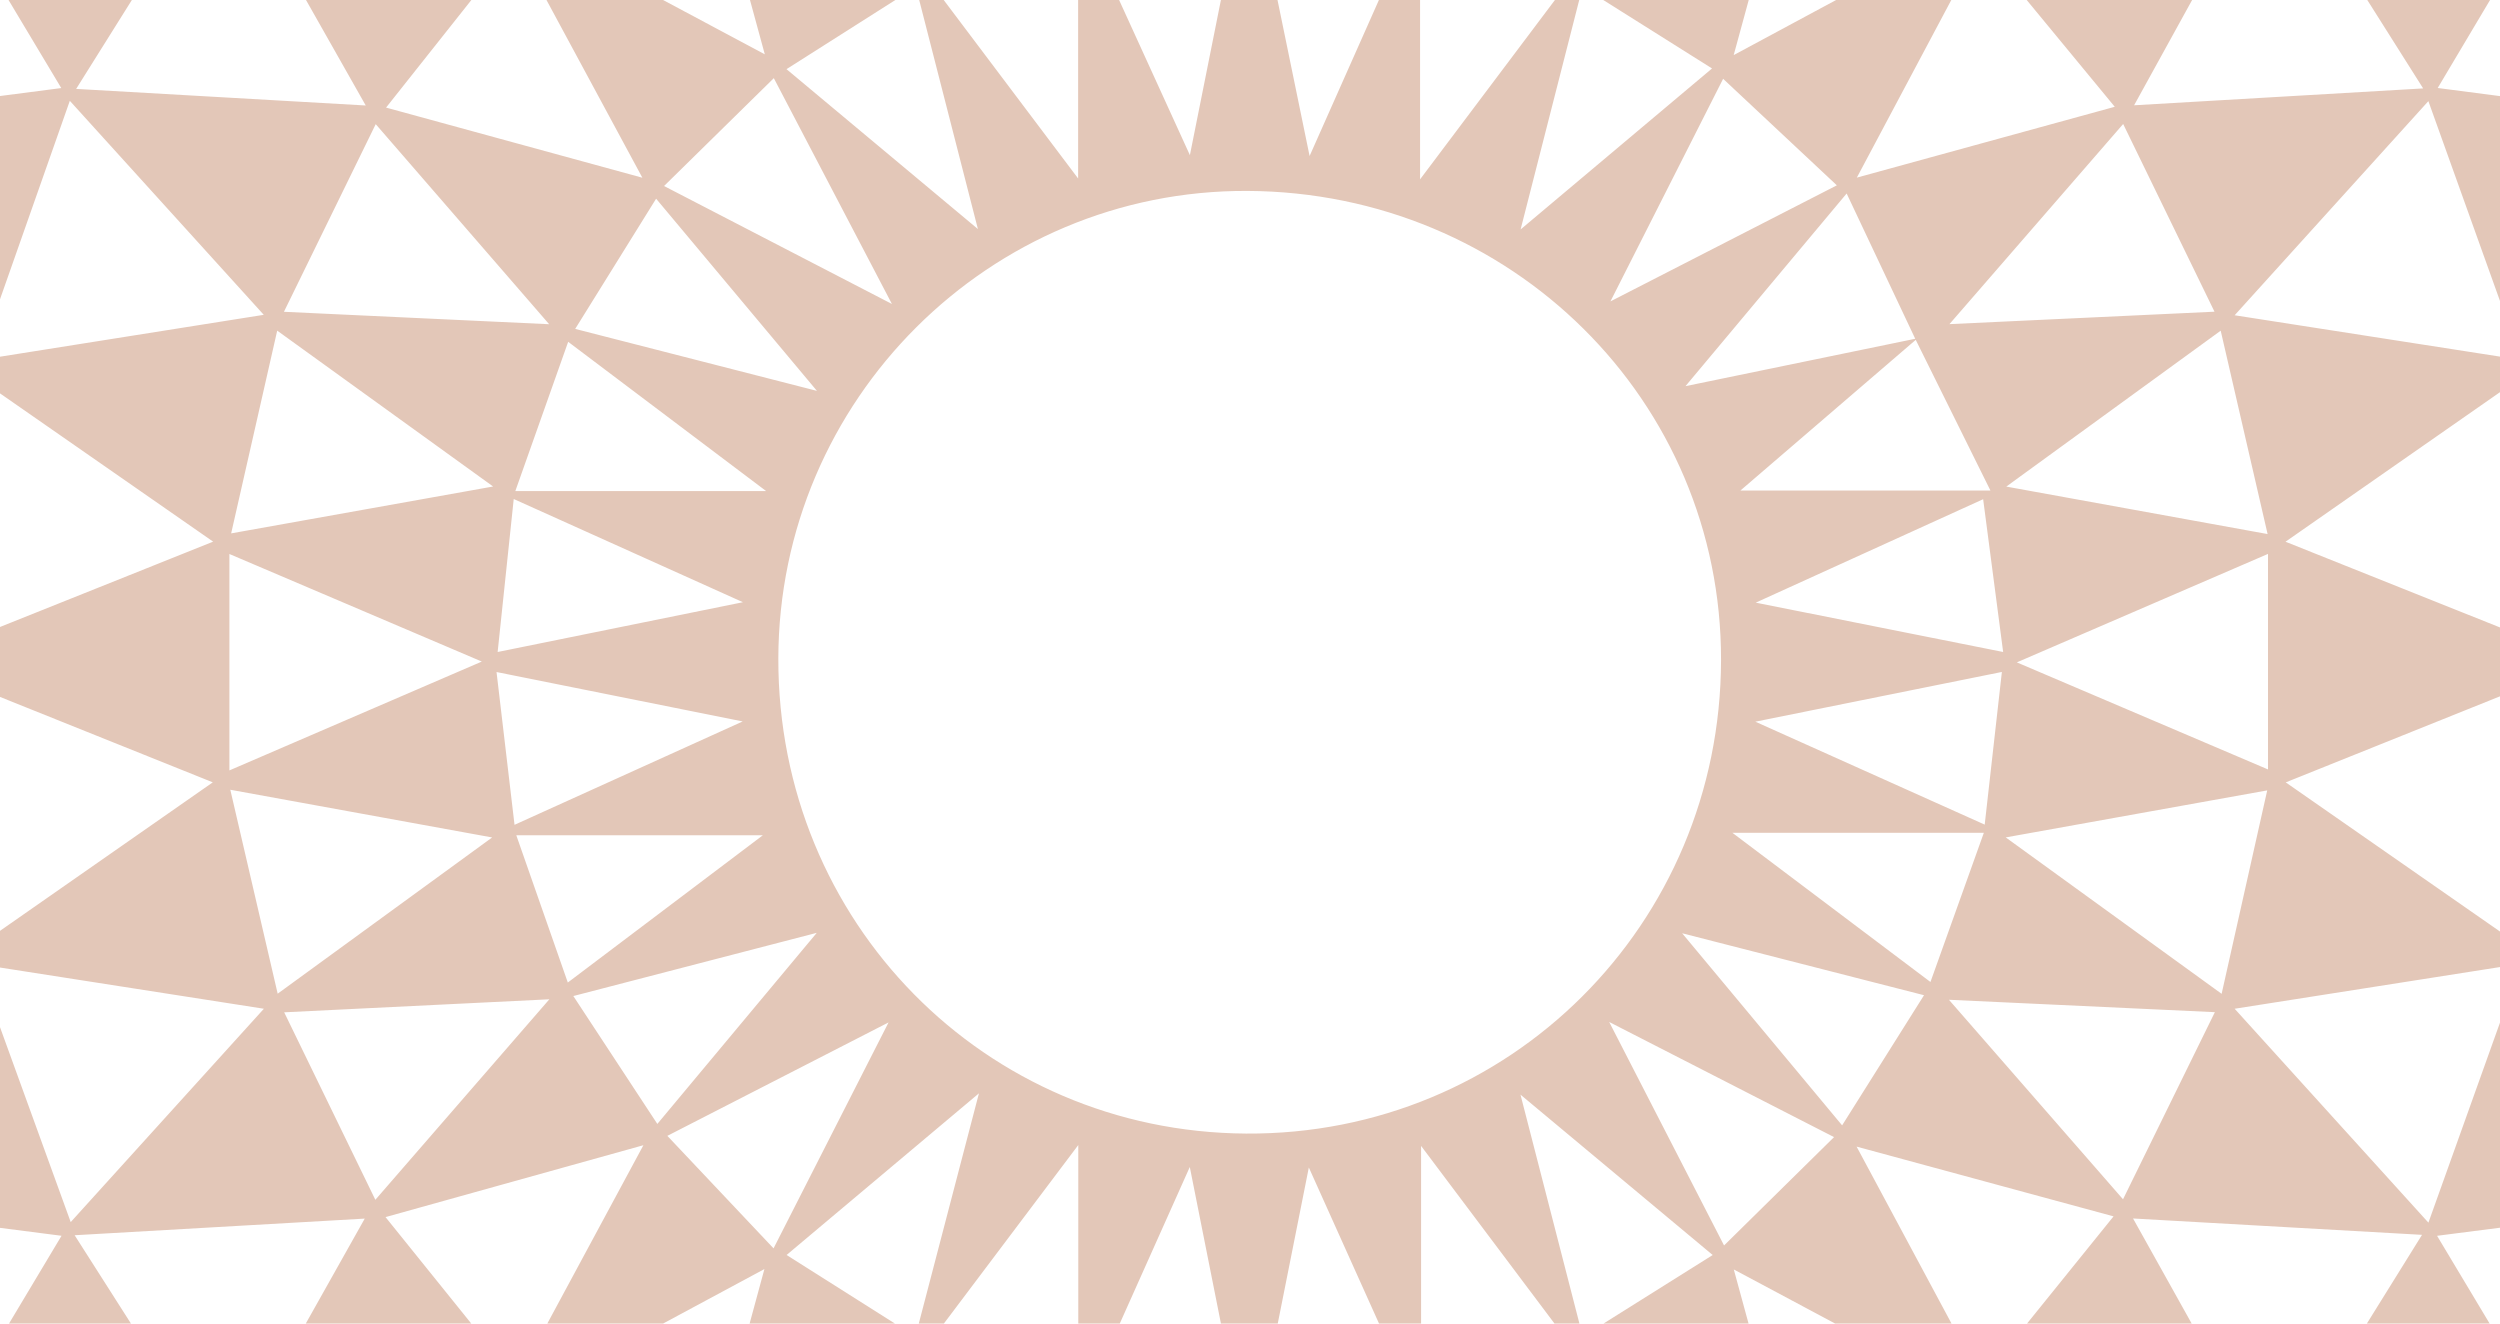 <?xml version="1.0" encoding="UTF-8" standalone="no"?>
<!-- Created with Inkscape (http://www.inkscape.org/) -->

<svg
   xmlns:dc="http://purl.org/dc/elements/1.1/"
   xmlns:cc="http://creativecommons.org/ns#"
   xmlns:rdf="http://www.w3.org/1999/02/22-rdf-syntax-ns#"
   xmlns:svg="http://www.w3.org/2000/svg"
   xmlns="http://www.w3.org/2000/svg"
   xmlns:sodipodi="http://sodipodi.sourceforge.net/DTD/sodipodi-0.dtd"
   xmlns:inkscape="http://www.inkscape.org/namespaces/inkscape"
   width="1280"
   height="677.646"
   id="svg5082"
   version="1.1"
   inkscape:version="0.48.4 r9939"
   sodipodi:docname="New document 8">
  <defs
     id="defs5084">
    <clipPath
       clipPathUnits="userSpaceOnUse"
       id="clipPath3074">
      <path
         inkscape:connector-curvature="0"
         d="m 0,4262.321 1024,0 0,542.117 -1024,0 0,-542.117 z"
         id="path3076" />
    </clipPath>
  </defs>
  <sodipodi:namedview
     id="base"
     pagecolor="#ffffff"
     bordercolor="#666666"
     borderopacity="1.0"
     inkscape:pageopacity="0.0"
     inkscape:pageshadow="2"
     inkscape:zoom="0.35"
     inkscape:cx="640"
     inkscape:cy="338.82317"
     inkscape:document-units="px"
     inkscape:current-layer="layer1"
     showgrid="false"
     fit-margin-top="0"
     fit-margin-left="0"
     fit-margin-right="0"
     fit-margin-bottom="0"
     inkscape:window-width="705"
     inkscape:window-height="481"
     inkscape:window-x="926"
     inkscape:window-y="633"
     inkscape:window-maximized="0" />
  <g
     inkscape:label="Layer 1"
     inkscape:groupmode="layer"
     id="layer1"
     transform="translate(265,-193.539)">
    <g
       transform="matrix(1.25,0,0,-1.25,-265,6199.087)"
       id="g3070">
      <g
         id="g3072"
         clip-path="url(#clipPath3074)">
        <g
           id="g3078"
           transform="translate(648.214,4809.773)">
          <path
             inkscape:connector-curvature="0"
             d="m 0,0 c -8.98,-35.148 -16.833,-65.878 -25.378,-99.316 27.222,22.892 51.965,43.7 78.412,65.941 C 34.616,-21.785 18.093,-11.385 0,0 m -247.666,-99.15 c -8.851,34.536 -16.733,65.291 -25.413,99.15 -18.16,-11.535 -34.986,-22.225 -52.989,-33.662 26.919,-22.486 51.413,-42.944 78.402,-65.488 m 0.428,-354.006 c -27.66,-23.246 -52.099,-43.79 -78.792,-66.222 17.972,-11.373 34.823,-22.038 52.763,-33.391 8.868,33.936 16.906,64.698 26.029,99.613 m 300.543,-66.235 c -27.512,22.956 -51.994,43.385 -78.734,65.699 8.759,-34.009 16.807,-65.262 25.518,-99.099 18.384,11.535 34.983,21.954 53.216,33.4 m 49.707,48.299 c -31.636,16.197 -60.31,30.879 -92.105,47.159 16.446,-31.999 31.198,-60.702 47.051,-91.543 15.722,15.489 29.714,29.274 45.054,44.384 m -62.215,83.495 c 22.582,-27.12 43.117,-51.777 65.52,-78.683 11.622,18.469 22.274,35.398 33.544,53.308 -34.609,8.865 -65.485,16.772 -99.064,25.375 m 16.778,349.982 c -15.831,-31.266 -30.33,-59.902 -46.161,-91.173 31.904,16.353 60.31,30.917 92.746,47.542 -16.111,15.091 -30.423,28.496 -46.585,43.631 m -371.17,-127.822 c -23.004,27.487 -43.573,52.064 -65.875,78.712 -11.672,-18.785 -22.266,-35.828 -33.144,-53.327 34.255,-8.782 64.783,-16.61 99.019,-25.385 m -17.773,-351.223 c 16.427,32.277 31.029,60.961 47.105,92.546 -31.907,-16.364 -60.594,-31.074 -90.605,-46.465 15.049,-15.939 28.531,-30.221 43.5,-46.081 m 17.7,129.242 c -34.214,-8.884 -65.406,-16.986 -99.712,-25.892 12.244,-18.642 23.122,-35.206 34.408,-52.386 22.57,27.053 42.919,51.445 65.304,78.278 m -17.592,350.071 c -15.269,-15.004 -29.6,-29.083 -44.961,-44.179 33.279,-17.229 63.041,-32.635 93.34,-48.318 -16.048,30.681 -31.47,60.166 -48.379,92.497 m 265.12,-437.351 0,-102.338 c 22.305,8.003 40.985,14.707 60.543,21.727 -21.976,29.265 -41.598,55.386 -60.543,80.611 m -66.484,506.7 c 7.208,-35.056 13.718,-66.704 20.818,-101.243 14.653,32.979 27.848,62.68 41.77,94.016 -21.491,2.483 -40.519,4.678 -62.588,7.227 m 296.986,-378.464 -102.967,0 c 25.808,-19.442 52.195,-39.319 81.102,-61.095 7.125,19.906 13.676,38.213 21.865,61.095 m -601.828,3.284 c 32.299,14.634 61.535,27.88 93.458,42.341 -34.775,6.982 -66.172,13.284 -100.829,20.24 2.483,-21.076 4.831,-41.023 7.371,-62.581 m 21.973,197.838 c -7.125,-20.119 -13.762,-38.86 -21.65,-61.139 l 102.74,0 c -25.464,19.2 -51.946,39.166 -81.09,61.139 m 208.943,-431.668 0,102.667 c -20.154,-26.769 -39.661,-52.673 -61.12,-81.175 20.189,-7.1 38.525,-13.546 61.12,-21.492 m 65.795,-7.473 c -6.863,34.507 -13.166,66.171 -20.122,101.139 -14.688,-32.836 -28.046,-62.703 -42.262,-94.486 22.031,-2.348 41.573,-4.432 62.384,-6.653 m 313.027,312.092 c -2.929,22.381 -5.511,42.092 -8.191,62.575 -32.456,-14.762 -61.638,-28.033 -93.145,-42.364 34.644,-6.908 65.922,-13.146 101.336,-20.211 M -69.851,-577.518 c -14.468,32.171 -27.685,61.557 -42.264,93.977 -7.018,-35.225 -13.32,-66.873 -20.19,-101.361 21.801,2.578 41.234,4.876 62.454,7.384 M -203.41,24.43 c 15.052,-32.988 28.212,-61.838 42.574,-93.314 6.976,34.878 13.297,66.485 20.183,100.928 -21.95,-2.665 -41.393,-5.023 -62.757,-7.614 m -3.204,-0.009 c -23.421,-8.514 -41.699,-15.161 -60.82,-22.11 21.827,-28.981 41.531,-55.144 60.82,-80.755 l 0,102.865 z m 378.366,-304.985 c -35.602,-7.184 -66.81,-13.479 -100.985,-20.372 32.497,-14.583 61.988,-27.819 93.952,-42.163 2.447,21.786 4.64,41.279 7.033,62.535 M -415.639,-407.78 c 29.207,22.053 55.293,41.748 79.892,60.32 l -100.991,0 c 7.649,-21.868 13.922,-39.808 21.099,-60.32 M -5.233,2.754 c -20.541,7.068 -39.154,13.473 -61.322,21.099 l 0,-102.648 c 19.309,25.678 38.883,51.71 61.322,81.549 m -338.676,-254.753 c -32.312,14.545 -61.73,27.791 -93.882,42.268 -2.307,-21.941 -4.391,-41.77 -6.59,-62.662 34.84,7.072 66.07,13.413 100.472,20.394 m 561.404,-251.558 c -37.281,10.121 -70.521,19.145 -105.249,28.575 17.254,-32.165 33.346,-62.154 51.228,-95.491 18.352,22.73 35.331,43.765 54.021,66.916 M 90.707,-630.655 c 23.195,19.003 44.371,36.349 66.526,54.496 -33.901,18.09 -63.667,33.978 -95.29,50.852 9.644,-35.324 18.626,-68.217 28.764,-105.348 m -279.598,-62.951 c -7.055,38.304 -13.262,71.992 -19.726,107.092 -21.473,-29.717 -41.426,-57.335 -63.642,-88.084 28.649,-6.532 54.882,-12.515 83.368,-19.008 m -196.207,615.472 c -17.544,32.512 -33.873,62.773 -51.739,95.889 -18.805,-23.719 -35.64,-44.952 -53.245,-67.158 36.144,-9.892 68.944,-18.868 104.984,-28.731 m 21.536,155.462 c -22.516,-18.071 -43.908,-35.239 -67.078,-53.832 33.796,-18.042 63.797,-34.058 95.685,-51.082 -9.726,35.675 -18.664,68.45 -28.607,104.914 m 644.155,-301.415 c -6.484,28.109 -12.604,54.646 -19.213,83.3 -31.23,-22.707 -58.956,-42.864 -87.822,-63.854 35.685,-6.484 69.28,-12.586 107.035,-19.446 m -834.479,-104.728 c 6.73,-28.968 12.802,-55.115 19.405,-83.534 31.23,22.748 59.052,43.017 87.841,63.992 -35.512,6.471 -69.19,12.607 -107.246,19.542 m 727.211,-19.523 c 29.766,-21.565 57.396,-41.579 88.435,-64.066 6.401,28.553 12.362,55.141 18.677,83.327 -37.816,-6.8 -71.449,-12.847 -107.112,-19.261 m -619.563,143.735 c -29.66,21.408 -57.687,41.639 -88.435,63.839 -6.561,-28.882 -12.537,-55.204 -18.862,-83.043 37.702,6.749 71.612,12.816 107.297,19.204 m 171.599,-358.399 c -27.251,-23.738 -53.29,-46.423 -82.165,-71.574 26.721,-12.902 50.998,-24.619 76.785,-37.07 1.883,38.014 3.577,72.247 5.38,108.644 m 492.625,513.931 c -19.095,23.157 -36.492,44.253 -54.843,66.504 -18.109,-34.052 -33.959,-63.846 -50.801,-95.516 35.238,9.678 68.128,18.711 105.644,29.012 M -64.665,-586.29 c -6.491,-36.311 -12.554,-70.228 -19.229,-107.559 29.248,6.816 55.325,12.891 83.103,19.363 -22.398,30.924 -42.39,58.529 -63.874,88.196 m -299.13,-44.521 c 10.243,37.74 19.209,70.767 28.683,105.673 -32.726,-17.602 -62.655,-33.703 -95.506,-51.375 23.068,-18.744 44.103,-35.835 66.823,-54.298 m 365.461,67.904 c 1.783,-36.811 3.459,-71.324 5.29,-109.144 26.699,13.233 51.142,25.349 76.377,37.854 -29.064,25.372 -54.748,47.792 -81.667,71.29 m -496.139,66.134 c 25.818,29.749 48.36,55.718 71.277,82.126 -36.32,-1.784 -70.891,-3.481 -108.618,-5.335 12.838,-26.396 24.625,-50.638 37.341,-76.791 m 305.48,637.627 c -28.748,-6.721 -54.856,-12.828 -83.154,-19.443 22.503,-31.061 42.727,-58.976 63.699,-87.921 6.433,35.499 12.537,69.177 19.455,107.364 M 221.436,-56.12 c -25.672,-29.577 -48.108,-55.424 -71.156,-81.98 35.78,1.679 70.364,3.303 108.564,5.097 -12.755,26.213 -24.577,50.506 -37.408,76.883 M -84.076,140.576 c 6.857,-37.641 13.029,-71.485 19.529,-107.157 21.43,29.642 41.668,57.633 63.858,88.324 -28.866,6.519 -55.204,12.467 -83.387,18.833 m -300.595,-614.987 c -35.889,-10.004 -69.174,-19.283 -105.631,-29.446 18.377,-22.819 35.34,-43.88 53.781,-66.778 18.316,33.993 34.737,64.468 51.85,96.224 M 1.739,10.189 C 28.623,33.602 54.933,56.509 83.882,81.715 56.924,94.629 32.644,106.263 6.88,118.606 5.077,80.604 3.437,46.014 1.739,10.189 M 61.905,-27.902 C 94.511,-10.361 124.465,5.753 157.9,23.741 134.264,42.472 112.734,59.531 90.56,77.107 80.547,40.411 71.577,7.543 61.905,-27.902 M -494.32,-56.187 c -12.598,-25.751 -24.688,-50.475 -37.596,-76.858 38.337,-1.797 72.908,-3.414 108.634,-5.09 -23.189,26.747 -45.877,52.923 -71.038,81.948 m 753.314,-363.731 c -38.72,1.806 -73.179,3.411 -108.925,5.08 23.483,-26.913 46.183,-52.929 71.306,-81.725 12.518,25.502 24.398,49.709 37.619,76.645 M -274.728,10.017 c -1.794,36.734 -3.479,71.207 -5.336,109.259 -26.836,-13.456 -51.088,-25.62 -76.255,-38.244 29.054,-25.288 54.716,-47.625 81.591,-71.015 m 138.189,-600.653 c -15.292,-35.81 -29.386,-68.817 -43.695,-102.335 l 87.443,0 c -14.832,34.695 -28.748,67.243 -43.748,102.335 m 417.298,358.421 c -35.12,-15.166 -68.3,-29.494 -102.88,-44.428 35.656,-15.198 68.772,-29.312 102.88,-43.854 l 0,88.282 z m -835.009,-88.681 c 35.924,15.493 68.769,29.654 103.385,44.585 -35.777,15.247 -68.845,29.338 -103.385,44.058 l 0,-88.643 z m 461.794,461.459 -88.122,0 c 14.975,-34.912 29.07,-67.77 44.074,-102.75 15.045,35.098 29.134,67.962 44.048,102.75 m -447.67,-559.081 c -38.634,6.032 -75.952,11.861 -117.477,18.346 13.597,-37.492 25.736,-70.958 38.35,-105.731 28.087,31.02 52.916,58.437 79.127,87.385 M 93.372,-759.571 c -31.288,28.279 -59.394,53.682 -87.807,79.363 -6.037,-38.301 -11.87,-75.326 -18.425,-116.905 36.725,12.978 70.419,24.887 106.232,37.542 m 173.727,341.053 c 26.204,-28.926 51.365,-56.703 79.366,-87.614 12.694,35.483 24.749,69.174 37.941,106.049 -41.563,-6.532 -78.604,-12.353 -117.307,-18.435 m -545.698,-261.706 c -29.003,-26.188 -56.79,-51.272 -87.848,-79.315 35.937,-12.649 69.889,-24.599 106.301,-37.414 -6.64,42.009 -12.409,78.511 -18.453,116.729 M 5.603,127.228 c 28.671,25.949 56.688,51.308 87.906,79.561 -36.448,12.707 -70.11,24.443 -106.321,37.067 6.574,-41.624 12.41,-78.585 18.415,-116.628 M 346.446,-46.757 c -28.569,-31.582 -53.743,-59.407 -79.35,-87.711 38.732,-6.034 76.127,-11.861 117.332,-18.282 -13.255,36.997 -25.196,70.314 -37.982,105.993 M -366.38,206.556 c 31.779,-28.725 59.585,-53.861 87.864,-79.42 6.015,38.556 11.838,75.885 18.297,117.275 -37.328,-13.31 -70.636,-25.186 -106.161,-37.855 m -173.797,-340.842 c -26.514,29.255 -51.608,56.946 -79.44,87.656 -12.71,-36.135 -24.545,-69.774 -37.36,-106.205 41.62,6.608 78.594,12.48 116.8,18.549 m 101.888,159.881 c -11.577,38.321 -22.244,73.619 -34.418,113.919 -27.171,-27.354 -52.553,-52.907 -79.561,-80.097 40.867,-12.126 76.175,-22.603 113.979,-33.822 m 632.955,118.182 c -33.208,20.706 -63.893,39.839 -96.533,60.191 -2.359,-42.753 -4.407,-79.969 -6.513,-118.188 33.818,19.034 65.958,37.121 103.046,57.997 m -812.308,-655.066 c 21.456,-33.646 40.73,-63.871 61.133,-95.87 20.41,36.323 38.678,68.839 57.693,102.686 -38.496,-2.208 -75.773,-4.346 -118.826,-6.816 m 144.951,-180.687 c 12.215,39.709 23.246,75.576 35.161,114.317 -39.383,-11.956 -75.004,-22.774 -116.314,-35.318 27.949,-27.209 53.283,-51.869 81.153,-78.999 m -84.041,746.431 c -20.538,-32.769 -39.722,-63.38 -60.291,-96.203 42.712,-2.447 79.95,-4.579 118.616,-6.793 -19.354,34.175 -37.718,66.605 -58.325,102.996 m 370.952,-755.621 c -22.352,-31.97 -44.147,-63.143 -68.456,-97.912 39.087,-4.072 75.132,-7.828 112.428,-11.714 -15.77,39.319 -29.59,73.769 -43.972,109.626 m -283.143,4.751 c 34.431,-21.344 64.838,-40.19 97.619,-60.51 2.409,42.271 4.535,79.602 6.724,118.022 -33.732,-18.591 -66.453,-36.626 -104.343,-57.512 M 279.85,59.745 C 251.925,87.382 226.551,112.499 199.491,139.284 186.989,98.075 176.207,62.528 164.636,24.386 203.844,36.419 239.213,47.275 279.85,59.745 m 8.076,-286.975 c 36.537,-14.603 71.814,-28.697 110.543,-44.176 -4.43,38.464 -8.539,74.171 -12.924,112.246 -34.536,-24.083 -65.731,-45.836 -97.619,-68.07 m -62.013,178.769 c 38.464,2.246 75.833,4.429 118.395,6.911 -21.077,33.365 -40.357,63.887 -61.2,96.882 C 262.635,18.179 244.841,-14.107 225.913,-48.461 M 98.26,-757.452 c 33.454,21.275 64.059,40.736 96.023,61.063 -37.015,20.744 -69.675,39.045 -102.794,57.604 2.176,-38.155 4.295,-75.269 6.771,-118.667 m -565.941,900.843 c 36.648,-20.516 69.215,-38.742 103.171,-57.748 -2.295,38.783 -4.519,76.434 -7.017,118.705 -33.346,-21.14 -63.628,-40.337 -96.154,-60.957 m 632.936,-721.573 c 11.357,-38.091 22.158,-74.305 32.813,-110.032 26.894,26.109 52.613,51.075 78.923,76.61 -38.148,11.411 -73.62,22.021 -111.736,33.422 M -18.881,-798.791 c -24.909,35.522 -46.748,66.666 -68.434,97.59 -14.542,-36.317 -28.521,-71.229 -44.055,-110.019 37.807,4.177 73.584,8.131 112.489,12.429 m -542.031,571.593 c -32.293,22.468 -63.437,44.134 -98.04,68.207 -4.197,-38.902 -8.074,-74.819 -12.117,-112.304 39.415,15.78 74.178,29.696 110.157,44.097 m 848.937,-98.599 c 31.901,-22.209 63.431,-44.16 97.852,-68.124 4.314,38.99 8.258,74.621 12.442,112.425 -39.179,-15.738 -73.996,-29.721 -110.294,-44.301 m -542.076,571.532 c 24.947,-35.652 46.735,-66.797 68.307,-97.622 14.515,36.205 28.62,71.392 44.179,110.192 -38.362,-4.286 -74.041,-8.275 -112.486,-12.57 m -404.716,-639.711 c 35.633,24.868 66.685,46.538 97.708,68.192 -36.559,14.675 -71.794,28.821 -110.396,44.316 4.302,-38.148 8.325,-73.836 12.688,-112.508 m 571.72,541.872 c 22.375,32.29 43.997,63.495 68.01,98.146 -38.915,4.164 -74.989,8.028 -112.327,12.023 15.7,-39.032 29.708,-73.855 44.317,-110.169 m 370.49,-756.198 c 20.942,33.694 40.079,64.487 60.399,97.176 -43.056,2.438 -80.467,4.553 -118.363,6.701 18.913,-33.892 36.967,-66.248 57.964,-103.877 M 76.447,337.495 c -46.659,10.569 -89.642,20.305 -135.171,30.618 15.847,-42.539 29.845,-80.116 43.915,-117.879 29.487,28.199 58.251,55.703 91.256,87.261 m 313.744,-735.673 c 28.03,-29.293 55.83,-58.341 87.114,-91.036 10.626,46.493 20.442,89.453 30.851,135.005 -41.927,-15.627 -79.667,-29.693 -117.965,-43.969 m -1053.41,243.326 c -28.419,29.705 -56.161,58.701 -87.261,91.208 -10.578,-46.652 -20.304,-89.555 -30.62,-135.049 41.754,15.53 78.945,29.36 117.881,43.841 m 405.167,404.914 c 14.295,38.723 28.202,76.399 43.627,118.185 -45.73,-10.482 -88.623,-20.31 -134.82,-30.898 32.648,-31.25 61.727,-59.085 91.193,-87.287 m 43.853,-1171.336 c -15.859,42.826 -29.765,80.378 -45.002,121.516 -28.997,-31.836 -56.018,-61.503 -83.789,-91.993 40.254,-9.228 82.867,-18.996 128.791,-29.523 m 722.782,722.386 c -10.945,46.554 -20.968,89.191 -31.699,134.848 -31.345,-32.889 -58.737,-61.624 -86.543,-90.803 37.966,-14.142 75.63,-28.173 118.242,-44.045 M -750.269,-489.3 c 31.604,33.116 59.177,62.01 87.13,91.304 -39.045,14.436 -76.558,28.307 -118.335,43.755 10.661,-46.149 20.506,-88.748 31.205,-135.059 m 735.316,-313.808 c -14.395,-38.809 -28.326,-76.364 -43.93,-118.431 46.403,10.84 89.172,20.831 134.854,31.505 -32.59,31.157 -61.286,58.589 -90.924,86.926 m -543.739,189.723 c -41.039,-3.998 -80.476,-7.84 -125.52,-12.231 29.784,-37.048 57.233,-71.188 86.514,-107.607 14.181,43.56 26.466,81.31 39.006,119.838 M 414.72,66.973 c -23.16,-38.931 -43.652,-73.387 -64.451,-108.35 41.489,-5.4 81.21,-10.569 124.882,-16.255 -20.419,42.102 -39.52,81.485 -60.431,124.605 m -770.145,268.212 c -42.163,-20.537 -81.983,-39.932 -124.299,-60.546 39.09,-23.313 73.562,-43.873 108.187,-64.525 5.249,40.749 10.374,80.528 16.112,125.071 M -684.477,72.439 c 45.797,-4.34 85.691,-8.118 125.795,-11.918 -12.713,38.936 -25.132,76.963 -39.16,119.927 -29.516,-36.799 -56.72,-70.716 -86.635,-108.009 m 897.134,-896.554 c 37.076,29.788 71.204,57.205 107.645,86.482 -43.736,14.216 -81.507,26.492 -120.029,39.013 3.941,-39.951 7.885,-79.902 12.384,-125.495 m -698.131,-0.293 c 4.397,46.065 8.194,85.821 12.023,125.938 -39.412,-12.955 -77.059,-25.33 -119.821,-39.389 36.594,-29.38 70.553,-56.647 107.798,-86.549 m 810.406,90.742 c 29.66,37.27 56.793,71.363 86.045,108.117 -45.471,4.426 -85.467,8.316 -125.431,12.206 12.62,-38.557 24.972,-76.287 39.386,-120.323 M 200.439,145.825 c 38.614,12.547 76.778,24.95 120.3,39.093 -37.427,29.718 -71.695,56.927 -108.292,85.985 -4.388,-45.715 -8.189,-85.293 -12.008,-125.078 M -623.118,-41.406 c -21.277,35.535 -41.907,69.982 -64.78,108.177 -20.582,-42.526 -39.823,-82.282 -60.217,-124.413 44.291,5.753 84.102,10.923 124.997,16.236 m 143.295,-786.292 c 42.469,-20.566 82.407,-39.907 124.49,-60.284 -5.839,44.881 -11.009,84.631 -16.258,124.968 -34.999,-20.917 -69.535,-41.559 -108.232,-64.684 m 894.598,208.068 c 20.546,42.291 39.884,82.092 60.329,124.178 -44.212,-5.68 -84.153,-10.808 -125.097,-16.067 20.904,-34.894 41.607,-69.452 64.768,-108.111 M 206.907,-827.883 c -39.029,23.348 -73.584,44.016 -108.468,64.882 -5.272,-40.982 -10.406,-80.904 -16.076,-124.991 41.961,20.253 81.418,39.294 124.544,60.109 M -593.298,184.912 c 43.436,-14.213 81.479,-26.664 119.95,-39.253 -3.903,40.366 -7.767,80.337 -12.142,125.594 -36.796,-29.468 -71.022,-56.879 -107.808,-86.341 m -29.714,-696.421 c -40.995,5.271 -80.847,10.393 -125.173,16.095 20.464,-41.993 39.836,-81.744 60.514,-124.174 23.297,38.942 43.678,73.013 64.659,108.079 M 285.523,60.15 c 40.539,4.066 80.726,8.096 125.684,12.605 -29.963,37.312 -57.186,71.207 -86.485,107.689 C 310.586,137.063 298.169,98.959 285.523,60.15 M 82.251,335.16 c 5.804,-44.393 11.07,-84.648 16.37,-125.177 35.222,21.109 69.736,41.793 108.187,64.835 -42.638,20.655 -82.5,39.967 -124.557,60.342 m -218.733,-74.533 c 23.738,36.084 46.285,70.359 70.422,107.049 l -140.92,0 c 24.49,-37.191 47.022,-71.399 70.498,-107.049 m 0.006,-1074.288 c -23.9,-36.208 -46.451,-70.371 -70.444,-106.713 l 140.777,0 c -24.417,37.044 -46.891,71.146 -70.333,106.713 m 537.226,537.098 c 36.138,-23.814 70.294,-46.32 106.522,-70.192 l 0,140.62 c -37.175,-24.58 -71.261,-47.115 -106.522,-70.428 m -1181.324,-70.553 c 37.593,24.941 71.539,47.456 106.646,70.744 -35.56,23.438 -69.605,45.88 -106.646,70.295 l 0,-141.039 z m 90.864,-277.836 c -42.08,4.139 -84.172,8.274 -129.883,12.767 24.96,-49.272 51.499,-93.652 85.99,-134.207 15.333,42.428 29.53,81.705 43.893,121.44 m 1240.188,13.14 c -49.811,-4.898 -92.213,-9.068 -133.98,-13.175 14.892,-40.903 29.277,-80.404 45.768,-125.684 30.066,47.329 57.495,90.506 88.212,138.859 M -689.675,71.941 c -14.622,40.372 -28.99,80.043 -45.616,125.952 -30.055,-47.622 -57.607,-91.275 -87.704,-138.968 48.998,4.783 91.234,8.906 133.32,13.016 m 204.794,-901.481 c -40.554,-14.735 -80.25,-29.165 -126.127,-45.838 47.954,-30.059 91.489,-57.352 139.201,-87.261 -4.831,49.196 -8.925,90.864 -13.074,133.099 M 325.318,185.304 c 43.12,5.629 84.826,11.073 133.358,17.407 -40.391,40.156 -76.788,76.335 -116.129,115.444 -6.312,-48.669 -11.686,-90.094 -17.229,-132.851 M 198.757,410.042 c 4.879,-49.086 9.091,-91.495 13.265,-133.476 40.854,14.858 80.333,29.217 125.92,45.798 -47.996,30.234 -91.601,57.706 -139.185,87.678 m -683.606,-133.38 c 4.148,42.842 8.182,84.514 12.566,129.781 -48.876,-25.03 -93.802,-51.046 -134.216,-85.85 42.089,-15.199 81.412,-29.402 121.65,-43.931 M -731.388,-755.601 c 39.865,-39.875 76.319,-76.335 115.91,-115.935 6.235,48.886 11.637,91.246 16.985,133.176 -43.094,-5.591 -84.5,-10.961 -132.895,-17.241 M 193.428,412.716 c -52.98,18.68 -102.469,36.129 -155.509,54.828 15.603,-46.362 29.255,-86.922 42.87,-127.375 36.055,23.221 71.775,46.228 112.639,72.547 m -985.221,-617.97 c -27.989,30.576 -56.711,61.95 -89.913,98.222 -6.449,-56.65 -12.343,-108.446 -18.655,-163.877 41.592,25.152 77.896,47.106 108.568,65.655 m 649.832,-835.264 c -25.301,41.802 -47.44,78.377 -66.44,109.767 -30.371,-28.362 -61.391,-57.326 -97.235,-90.794 56.014,-6.493 107.705,-12.486 163.675,-18.973 M 27.787,462.742 c -0.025,2.3 -0.051,4.598 -0.073,6.899 -51.599,5.683 -103.197,11.363 -158.554,17.461 25.713,-42.415 47.836,-78.904 66.009,-108.873 30.777,28.083 61.697,56.298 92.618,84.513 M 550.133,59.011 c -30.263,47.68 -57.971,91.333 -88.014,138.668 -16.88,-46.72 -31.195,-86.339 -45.468,-125.84 42.319,-4.066 84.465,-8.118 133.482,-12.828 m 58.724,-167.355 c -33.276,-35.378 -62.636,-66.593 -90.758,-96.489 l 109.486,-66.174 c -6.471,56.218 -12.403,107.724 -18.728,162.663 M 198.888,-963.43 c 48.194,30.684 91.706,58.392 138.84,88.403 -46.279,16.692 -85.882,30.975 -125.894,45.408 -4.12,-42.587 -8.153,-84.281 -12.946,-133.811 m 143.276,95.978 c 42.207,33.404 78.868,69.72 112.045,112.461 -44.923,5.801 -86.693,11.197 -128.923,16.65 5.581,-42.695 10.987,-84.054 16.878,-129.111 m 285.223,585.57 c -42.446,-25.739 -78.728,-47.741 -108.305,-65.674 27.685,-30.315 56.413,-61.772 89.781,-98.305 6.427,56.882 12.222,108.184 18.524,163.979 m -1528.191,0.041 c 6.675,-56.659 12.716,-107.932 19.302,-163.842 33.665,35.944 62.627,66.868 90.985,97.144 -31.441,19.015 -68.077,41.17 -110.287,66.698 M 607.68,-102.08 C 588.569,-48.216 571.124,0.96 552.555,53.29 526.201,12.369 503.213,-23.326 480.11,-59.196 520.929,-72.917 561.209,-86.457 607.68,-102.08 M -466.437,-965.779 c 53.344,-18.725 102.741,-36.068 155.555,-54.607 -15.617,46.285 -29.287,86.798 -42.942,127.256 -36.259,-23.393 -71.909,-46.39 -112.613,-72.649 m 504.32,-54.898 c 53.919,19.121 103.105,36.563 155.408,55.109 -40.656,26.153 -76.367,49.125 -112.575,72.413 -13.536,-40.302 -27.158,-80.857 -42.833,-127.522 M -353.626,340.118 c 13.552,40.618 27.076,81.138 42.488,127.324 -53.426,-18.843 -102.829,-36.269 -155.177,-54.732 39.979,-25.754 75.683,-48.755 112.689,-72.592 m 906.484,-946.747 c 18.7,53.538 35.909,102.813 54.336,155.573 -46.776,-15.732 -86.999,-29.258 -127.087,-42.74 23.345,-36.208 46.432,-72.015 72.751,-112.833 M 32.947,-1021.771 c -36.413,34.979 -66.886,64.254 -96.537,92.736 -20.391,-33.649 -42.341,-69.876 -67.512,-111.416 55.977,6.372 107.444,12.234 164.049,18.68 m -913.587,919.637 c 46.77,15.777 87.242,29.427 127.509,43.011 -23.939,37.051 -46.908,72.602 -72.697,112.521 C -844.381,0.75 -861.686,-48.35 -880.64,-102.134 m 738.823,589.906 c -56.315,-6.669 -107.837,-12.771 -159.358,-18.872 0.121,-2.064 0.242,-4.132 0.367,-6.196 31.287,-28.563 62.575,-57.129 92.676,-84.606 18.705,30.936 40.64,67.214 66.315,109.674 M -731.576,202.647 c 48.819,-6.35 90.566,-11.778 133.195,-17.32 -5.498,42.574 -10.894,84.331 -17.206,133.201 -39.795,-39.76 -76.118,-76.048 -115.989,-115.881 M -880.679,-450.82 c 19.063,-53.832 36.521,-103.13 55.051,-155.462 26.224,40.737 49.419,76.769 72.487,112.601 -40.851,13.727 -81.105,27.257 -127.538,42.861 M 159.01,-1099.615 c 59.669,20.492 113.504,46.843 165.782,80.275 -44.591,18.298 -86.256,35.392 -127.298,52.23 -12.544,-43.193 -24.986,-86.029 -38.484,-132.505 m 395.039,489.153 c 17.151,-41.642 34.453,-83.642 52.638,-127.793 32.612,54.043 60.709,106.927 79.287,165.989 -45.829,-13.268 -88.716,-25.684 -131.925,-38.196 m -1437.925,161.688 c -39.3,21.653 -78.843,43.439 -125.103,68.925 14.803,-64.011 28.39,-122.77 42.938,-185.693 30.193,42.909 56.245,79.931 82.165,116.768 m 268.394,771.872 c 2.722,44.961 5.47,90.327 8.629,142.522 -51.046,-40.924 -98.078,-78.632 -148.847,-119.337 51.464,-8.51 95.2,-15.741 140.218,-23.185 m 20.566,-1341.244 c -0.82,-1.857 -1.64,-3.715 -2.46,-5.572 53.893,-26.159 107.785,-52.316 166.621,-80.872 -14.727,51.005 -27.293,94.546 -39.702,137.538 -42.096,-17.282 -83.276,-34.188 -124.459,-51.094 M -963.714,9.321 c -19.395,-59.416 -35.146,-117.48 -40.271,-179.889 42.067,23.361 81.319,45.162 119.94,66.612 -26.086,37.092 -51.78,73.626 -79.669,113.277 M 35.787,470.949 c 37.006,26.007 74.554,52.396 117.301,82.439 -63.951,14.57 -122.451,27.899 -186.083,42.399 25.33,-45.973 47.058,-85.41 68.782,-124.838 m 297.905,-5.275 c 3.254,-52.539 6.078,-98.084 8.839,-142.64 44.996,7.464 88.83,14.733 140.298,23.265 C 431.68,387.24 384.444,425.05 333.692,465.674 M 683.9,19.934 c 1.649,1.274 3.302,2.546 4.952,3.82 -26.15,53.574 -52.297,107.144 -80.671,165.274 C 588.157,140.372 571.021,98.732 554.029,57.441 597.357,44.929 640.626,32.434 683.9,19.934 M -883.844,-737.278 c 1.87,0.711 3.74,1.42 5.61,2.131 17.065,41.678 34.134,83.355 51.078,124.736 -42.944,12.445 -86.144,24.963 -129.344,37.481 -1.86,-0.992 -3.717,-1.987 -5.577,-2.98 26.076,-53.791 52.156,-107.578 78.233,-161.368 m 1619.852,564.17 c -14.886,64.276 -28.482,123 -42.995,185.671 -30.232,-42.944 -56.334,-80.023 -82.19,-116.749 39.306,-21.641 78.852,-43.413 125.185,-68.922 m -584.717,-931.894 c -41.652,29.258 -78.878,55.405 -115.463,81.106 -22.11,-40.146 -43.7,-79.341 -67.01,-121.667 25.237,4.06 47.188,6.354 68.523,11.297 36.834,8.539 73.287,18.721 113.95,29.264 M -433.03,543.445 c -1.171,1.809 -2.346,3.616 -3.517,5.425 -53.644,-26.109 -107.287,-52.214 -165.612,-80.601 48.528,-19.947 90.155,-37.061 131.762,-54.165 12.391,42.894 24.88,86.119 37.367,129.341 m 7.151,9.797 c 43.477,-30.589 80.454,-56.606 117.08,-82.376 21.785,39.511 43.541,78.961 69.006,125.138 -64.005,-14.708 -122.452,-28.138 -186.086,-42.762 m 117.01,-1577.071 c -37.153,-26.186 -74.538,-52.531 -116.94,-82.414 63.389,-14.538 122.059,-27.995 185.929,-42.644 -25.483,46.196 -47.306,85.751 -68.989,125.058 M -961.975,22.879 c 1.78,-0.941 3.561,-1.882 5.341,-2.827 43.13,12.468 86.259,24.935 129.574,37.453 -17.257,41.901 -34.524,83.824 -54.336,131.922 -28.502,-58.915 -54.541,-112.731 -80.579,-166.548 m 83.329,170.926 c 52.725,3.229 97.9,5.996 142.497,8.727 -7.307,44.333 -14.666,88.959 -23.163,140.5 -40.982,-51.247 -78.515,-98.187 -119.334,-149.227 M 693.303,-566.018 c 14.58,63.919 27.918,122.403 42.441,186.08 -46.343,-25.56 -85.771,-47.304 -124.835,-68.849 26.153,-37.213 52.131,-74.171 82.394,-117.231 m -1429.375,-189.36 c -45.025,2.706 -90.325,5.428 -137.931,8.287 34.067,-53.024 71.057,-100.634 115.559,-143.645 7.684,46.502 14.918,90.26 22.372,135.358 M 325.286,466.52 c -53.717,32.803 -106.726,60.552 -166.052,79.57 13.373,-46.151 25.875,-89.302 38.247,-132.001 41.904,17.189 83.157,34.115 127.805,52.431 m -932.018,-1485.257 c -3.252,52.425 -6.053,97.571 -8.849,142.67 -44.702,-7.371 -89.264,-14.72 -140.547,-23.176 51.123,-40.89 98.11,-78.473 149.396,-119.494 M 463.325,202.5 c 44.607,-2.712 90.143,-5.479 142.475,-8.66 -40.889,50.957 -78.766,98.155 -119.704,149.169 -8.414,-51.92 -15.61,-96.323 -22.771,-140.509 m 21.572,-1090.39 c 1.742,-1.235 3.484,-2.47 5.226,-3.705 37.543,47.141 75.088,94.281 115.32,144.795 -52.183,-3.172 -97.75,-5.942 -142.427,-8.658 7.374,-44.625 14.627,-88.527 21.881,-132.432 m -151.091,-130.981 c 51.2,41.126 98.142,78.837 148.87,119.583 -52.017,8.673 -96.314,16.057 -140.257,23.387 -2.7,-44.811 -5.418,-89.97 -8.613,-142.97 m 401.644,839.097 c -38.825,-34.731 -73.779,-65.999 -108.245,-96.828 35.503,-31.734 70.125,-62.68 108.245,-96.75 l 0,193.578 z m -1743.618,-0.083 0,-193.074 c 38.432,34.357 73.418,65.639 107.862,96.432 -35.235,31.568 -69.558,62.32 -107.862,96.642 m 775.625,-967.888 192.423,0 c -34.396,38.336 -65.703,73.227 -96.442,107.485 -31.626,-35.413 -62.269,-69.729 -95.981,-107.485 m 0.692,1741.515 c 33.269,-37.121 64.369,-71.813 95.474,-106.518 31.515,35.343 62.649,70.259 93.784,105.175 -0.482,1.847 -0.964,3.695 -1.449,5.546 -42.737,0 -85.477,0.402 -128.208,-0.185 -19.114,-0.262 -38.199,-2.508 -59.601,-4.018 m 106.209,122.008 -0.01,-6.274 c 30.241,-37.232 60.482,-74.465 90.162,-111.002 38.336,29.855 76.038,59.212 113.739,88.57 -0.127,1.847 -0.258,3.698 -0.386,5.546 -67.834,7.722 -135.671,15.441 -203.505,23.16 m 202.899,-1961.4 c 0.14,2.036 0.281,4.071 0.421,6.107 -37.714,29.341 -75.425,58.679 -113.222,88.084 -30.248,-37.283 -60.779,-74.918 -95.762,-118.038 73.058,8.354 140.812,16.099 208.563,23.847 m 397.553,187.528 c -1.088,2.109 -2.176,4.221 -3.265,6.334 -46.09,10.099 -92.181,20.199 -138.568,30.362 -10.987,-46.237 -22.187,-93.378 -33.388,-140.518 1.124,-1.459 2.25,-2.914 3.373,-4.372 57.282,36.065 114.566,72.129 171.848,108.194 M -921.239,486.429 c -1.653,1.071 -3.306,2.147 -4.959,3.219 -44.393,-55.507 -88.786,-111.014 -133.179,-166.522 1.343,-1.331 2.687,-2.661 4.03,-3.992 47.581,8.316 95.162,16.632 142.685,24.938 -2.904,48.19 -5.74,95.273 -8.577,142.357 m -137.235,-1357.924 c 41.674,-62.549 84.813,-118.893 137.184,-170.641 2.964,50.954 5.737,98.653 8.446,145.228 -48.956,8.546 -95.554,16.677 -145.63,25.413 m 708.301,-367.423 c -0.325,-2.176 -0.648,-4.35 -0.973,-6.526 67.987,-7.754 135.974,-15.508 203.962,-23.262 0.098,1.879 0.197,3.759 0.296,5.638 -30.273,37.345 -60.546,74.686 -90.496,111.628 -37.734,-29.265 -75.26,-58.373 -112.789,-87.478 m -661.327,861.539 c -37.653,30.483 -75.163,60.849 -112.673,91.214 -1.599,-0.654 -3.198,-1.311 -4.793,-1.969 7.843,-67.738 15.687,-135.473 23.53,-203.212 2.03,0.246 4.056,0.492 6.085,0.735 29.048,37.439 58.095,74.879 87.851,113.232 m 279.499,1019.783 c -1.528,1.216 -3.06,2.435 -4.588,3.651 -55.37,-44.329 -110.744,-88.659 -166.114,-132.988 1.136,-1.621 2.272,-3.242 3.405,-4.863 47.511,-2.824 95.021,-5.648 142.306,-8.459 8.494,48.496 16.743,95.579 24.991,142.659 m 585.174,67.882 c -0.163,1.889 -0.326,3.781 -0.492,5.673 -68.022,-7.839 -136.047,-15.68 -204.07,-23.52 0.255,-1.979 0.511,-3.954 0.766,-5.929 37.749,-29.364 75.496,-58.727 113.207,-88.058 30.164,37.238 60.377,74.538 90.589,111.834 M 625.958,508.229 c 1.104,1.893 2.211,3.785 3.315,5.674 -55.526,44.118 -111.053,88.237 -166.576,132.356 -1.181,-1.49 -2.358,-2.984 -3.536,-4.477 8.246,-47.157 16.491,-94.313 24.852,-142.108 47.587,2.869 94.766,5.712 141.945,8.555 M 748.361,159.808 c 1.567,1.302 3.13,2.607 4.694,3.912 -36.157,57.228 -72.314,114.455 -108.472,171.685 -1.892,-0.992 -3.784,-1.985 -5.677,-2.974 -10.175,-46.578 -20.352,-93.154 -30.477,-139.507 46.72,-11.056 93.327,-22.088 139.932,-33.116 M 638.795,-884.996 c 2.208,-0.842 4.416,-1.681 6.624,-2.524 35.944,57.215 71.884,114.429 107.827,171.644 -1.528,1.078 -3.054,2.16 -4.579,3.242 -47.102,-11.185 -94.204,-22.369 -140.209,-33.292 10.214,-46.815 20.276,-92.944 30.337,-139.07 m -1650.135,709.44 c -29.778,38.142 -59.436,76.125 -89.092,114.107 -1.727,-0.22 -3.453,-0.44 -5.18,-0.66 -7.731,-67.86 -15.463,-135.716 -23.807,-208.959 43.206,34.951 80.869,65.415 118.079,95.512 m 1837.922,-315.19 c 2.029,0.09 4.059,0.179 6.088,0.268 7.662,67.627 15.326,135.25 22.991,202.877 -1.94,0.198 -3.883,0.396 -5.823,0.594 -37.233,-30.225 -74.465,-60.453 -111.366,-90.408 29.379,-37.784 58.746,-75.556 88.11,-113.331 M 459.206,-1194.41 c 1.385,-1.596 2.773,-3.191 4.158,-4.787 55.453,44.416 110.906,88.831 166.359,133.247 -1.177,1.617 -2.355,3.235 -3.533,4.853 -47.676,2.783 -95.353,5.568 -142.263,8.306 -8.441,-48.34 -16.581,-94.98 -24.721,-141.619 m 326.875,317.765 c -1.442,1.503 -2.884,3.003 -4.326,4.506 -47.163,-8.243 -94.326,-16.482 -142.102,-24.829 2.891,-47.741 5.76,-95.191 8.632,-142.641 1.745,-0.845 3.488,-1.694 5.233,-2.54 44.186,55.169 88.375,110.338 132.563,165.504 M 653.659,489.339 c -1.813,-1.015 -3.625,-2.03 -5.438,-3.045 -2.84,-47.584 -5.68,-95.168 -8.494,-142.302 48.327,-8.459 95.433,-16.708 142.538,-24.953 1.401,1.17 2.802,2.345 4.203,3.516 -44.269,55.593 -88.541,111.19 -132.809,166.784 m 84.845,-665.022 c 37.561,-30.334 75.068,-60.623 112.578,-90.915 1.624,0.639 3.252,1.277 4.879,1.912 -7.907,67.697 -15.811,135.394 -23.715,203.087 -1.925,-0.223 -3.852,-0.446 -5.773,-0.67 -29.322,-37.804 -58.644,-75.607 -87.969,-113.414 m -1640.795,-885.739 c 52.919,-51.902 108.257,-96.605 170.756,-136.447 -8.935,50.832 -17.222,98.002 -25.515,145.187 -47.89,-2.882 -95.056,-5.722 -145.241,-8.74 M -1170.117,102.01 c 1.713,-0.696 3.427,-1.391 5.14,-2.087 44.661,18.929 89.322,37.858 133.486,56.576 -13.179,46.927 -25.997,92.577 -38.819,138.224 -2.042,0.457 -4.084,0.913 -6.123,1.369 -31.23,-64.694 -62.457,-129.388 -93.684,-194.082 m 257.359,234.065 c -43.984,-56.551 -81.14,-113.312 -111.059,-176.908 49.397,11.736 95.976,22.803 142.331,33.818 -10.179,46.579 -20.339,93.068 -31.272,143.09 m 166.13,-1388.18 c 32.06,-32.841 142.943,-101.518 173.73,-108.328 -11.053,46.385 -22.142,92.925 -33.122,139.003 -46.385,-10.118 -92.434,-20.164 -140.608,-30.675 m 36.482,1714.845 c 0.741,-1.85 1.481,-3.698 2.221,-5.546 46.136,-12.837 92.271,-25.674 138.54,-38.547 18.971,44.831 37.817,89.361 56.666,133.894 -0.759,1.57 -1.519,3.137 -2.278,4.707 -65.052,-31.505 -130.1,-63.006 -195.149,-94.508 m 140.557,-1834.293 c -46.467,-12.978 -92.325,-25.783 -138.186,-38.589 -0.631,-1.956 -1.26,-3.912 -1.892,-5.868 64.981,-31.438 129.966,-62.875 194.947,-94.31 0.648,1.685 1.293,3.373 1.937,5.058 -18.696,44.01 -37.395,88.017 -56.806,133.709 M 332.843,468.466 c 47.025,10.288 93.314,20.416 139.602,30.541 0.737,2.091 1.478,4.18 2.218,6.274 -57.294,36.007 -114.585,72.014 -176.701,111.052 12.707,-53.863 23.693,-100.436 34.881,-147.867 m -905.616,139.839 c -1.299,1.609 -2.598,3.216 -3.893,4.825 -57.237,-36.192 -114.474,-72.384 -171.708,-108.577 0.98,-1.869 1.96,-3.737 2.939,-5.606 46.554,-10.151 93.11,-20.301 139.507,-30.417 11.035,46.534 22.095,93.155 33.155,139.775 m 205.126,-1850.542 c 0.874,2.014 1.749,4.024 2.623,6.034 -21.498,43.242 -42.999,86.486 -64.088,128.904 -43.911,-20.503 -87.095,-40.67 -130.278,-60.833 -0.339,-1.909 -0.674,-3.814 -1.012,-5.719 64.254,-22.796 128.505,-45.589 192.755,-68.386 m 655.545,68.354 c -0.632,2.001 -1.261,4.002 -1.893,6.003 -43.601,20.291 -87.2,40.583 -129.985,60.495 -21.517,-43.506 -42.686,-86.311 -63.858,-129.117 0.721,-1.794 1.446,-3.587 2.167,-5.381 64.525,22.666 129.047,45.335 193.569,68 m 609.753,519.053 c -1.63,0.85 -3.258,1.701 -4.885,2.553 -44.441,-18.995 -88.882,-37.992 -134.127,-57.332 12.837,-45.947 25.697,-91.961 38.554,-137.979 1.85,-0.721 3.701,-1.445 5.552,-2.166 31.635,64.974 63.271,129.95 94.906,194.924 m -1779.114,-91.083 c -47.304,11.216 -93.918,22.263 -142.801,33.853 31.224,-63.134 66.714,-121.079 111.72,-176.459 10.83,49.694 20.873,95.772 31.081,142.606 m 1710.275,238.676 c -1.809,0.635 -3.619,1.27 -5.428,1.905 -43.053,-21.242 -86.106,-42.484 -129.085,-63.692 20.218,-43.286 40.618,-86.964 61.018,-130.642 1.975,-0.281 3.947,-0.565 5.923,-0.846 22.525,64.427 45.047,128.852 67.572,193.275 m -1996.013,-144.708 c 25.263,-70.135 56.286,-134.972 96.298,-198.614 13.811,49.592 26.61,95.561 39.284,141.074 -45.101,19.143 -89.159,37.839 -135.582,57.54 M 693.811,15.084 C 716.665,4.547 738.769,-5.061 760.33,-15.757 781.464,-26.239 802.049,-37.826 824.463,-49.773 815.139,10.339 772.29,127.142 754.296,144.718 734.378,102.032 714.303,59.005 693.811,15.084 m -454.155,-1319.82 c 0.951,-1.946 1.902,-3.889 2.853,-5.833 64.819,31.687 129.637,63.377 194.456,95.063 -0.798,1.794 -1.599,3.587 -2.397,5.38 -46.071,12.854 -92.143,25.707 -137.921,38.48 -19.267,-44.996 -38.129,-89.041 -56.991,-133.09 M 489.294,493.538 c -1.232,-1.698 -2.461,-3.395 -3.689,-5.093 l 0,-143.888 143.955,0 c 1.395,1.56 2.789,3.124 4.184,4.688 -48.149,48.097 -96.301,96.195 -144.45,144.293 m -918.269,60.68 c 21.051,42.858 42.303,86.128 63.555,129.398 -1.065,1.959 -2.134,3.918 -3.203,5.878 -64.05,-22.988 -128.099,-45.973 -192.149,-68.961 0.597,-1.879 1.197,-3.756 1.793,-5.635 43.356,-20.237 86.716,-40.475 130.004,-60.68 M -967.256,16.009 c -20.18,43.305 -40.513,86.949 -60.849,130.592 -1.995,0.332 -3.986,0.664 -5.98,0.995 -22.688,-64.352 -45.376,-128.705 -68.067,-193.058 1.882,-0.686 3.762,-1.372 5.641,-2.058 43.069,21.169 86.141,42.338 129.255,63.529 m -137.989,-515.724 c -38.553,27.569 -77.512,55.43 -116.471,83.294 -2.08,-0.654 -4.158,-1.305 -6.238,-1.956 16.083,-69.602 32.162,-139.204 48.245,-208.803 l 6.155,1.111 c 22.506,41.63 45.009,83.256 68.309,126.354 M 894.444,99.103 C 868.514,169.614 837.9,234.328 797.847,297.42 784.129,248.081 771.33,202.054 758.642,156.413 803.115,137.644 846.57,119.308 894.444,99.103 m -409.847,-996.636 0,-146.033 c 41.122,26.348 130.511,117.017 144.539,146.033 l -144.539,0 z m -1582.978,393.376 c 14.58,-69.449 38.426,-133.54 69.366,-197.449 21.635,46.505 41.802,89.858 61.701,132.627 -43.279,21.405 -86.214,42.641 -131.067,64.822 M 5.549,814.899 c -0.526,-2.351 -1.056,-4.7 -1.586,-7.048 27.857,-38.819 55.715,-77.637 83.011,-115.67 42.488,23.153 84.408,46.001 126.331,68.845 0.357,1.927 0.715,3.858 1.072,5.786 -69.611,16.028 -139.22,32.056 -208.828,48.087 m 283.743,-198.53 c -65.17,29.797 -128.661,55.194 -197.931,68.689 22.388,-45.389 43.589,-88.371 64.509,-130.786 43.347,20.177 86.377,40.2 133.422,62.097 M 214.23,-1319.995 c -0.201,2.227 -0.402,4.455 -0.6,6.682 -42.622,22.908 -85.244,45.82 -126.928,68.227 -27.994,-39.17 -55.708,-77.94 -83.418,-116.714 0.797,-1.972 1.592,-3.947 2.39,-5.922 69.519,15.91 139.037,31.817 208.556,47.727 M 296.51,618.5 c 46.646,13.09 92.398,25.924 141.364,39.661 C 373.521,697.42 309.459,728.988 238.517,754.852 258.84,707.063 277.473,663.264 296.51,618.5 M -905.616,-897.843 c 45.344,-55.405 92.344,-104.706 148.119,-147.066 l 0,147.066 -148.119,0 z m 545.755,-347.559 c -42.162,-22.608 -84.245,-45.172 -129.947,-69.676 71.938,-24.321 141.722,-41.256 215.526,-49.036 -29.855,41.416 -57.894,80.308 -85.579,118.712 m -397.613,1590.122 0,148.097 c -55.517,-44.811 -104.69,-92.484 -147.312,-148.097 l 147.312,0 z M 900.562,-627.496 c 2.096,-0.019 4.196,-0.041 6.295,-0.06 15.927,69.688 31.856,139.376 47.785,209.061 -2.115,0.648 -4.228,1.295 -6.34,1.943 -39.169,-28.094 -78.342,-56.187 -116.079,-83.253 23.282,-43.503 45.81,-85.598 68.339,-127.691 M -487.108,767.287 c 0.048,-2.065 0.096,-4.129 0.14,-6.197 42.457,-23.065 84.913,-46.129 127.072,-69.034 27.892,38.911 55.833,77.885 83.77,116.857 -0.428,1.982 -0.855,3.963 -1.28,5.945 -69.901,-15.856 -139.8,-31.715 -209.702,-47.571 M 906.982,74.902 c -2.116,-0.236 -4.232,-0.472 -6.344,-0.708 -22.94,-42.788 -45.877,-85.579 -68.313,-127.432 38.962,-27.998 77.896,-55.977 116.832,-83.959 1.892,0.527 3.785,1.051 5.68,1.577 -15.952,70.173 -31.903,140.349 -47.855,210.522 m -2134.955,-210.356 c 2.259,-0.316 4.518,-0.632 6.777,-0.948 38.943,27.969 77.886,55.935 116.022,83.323 -23.058,42.641 -45.794,84.683 -68.53,126.724 -2.148,0.195 -4.298,0.389 -6.446,0.584 -15.942,-69.892 -31.881,-139.788 -47.823,-209.683 M -23.132,814.641 c -76.778,7.802 -150.254,8.699 -226.234,-0.437 39.498,-34.836 76.028,-67.052 112.881,-99.55 36.875,32.53 73.418,64.762 113.353,99.987 M -1229.971,-391.311 c 35.423,38.984 67.027,73.201 97.514,108.385 2.418,2.792 -1.053,13.881 -4.94,18.415 -21.51,25.101 -44.077,49.295 -66.101,73.961 -7.378,8.265 -14.213,17.011 -21.297,25.541 -1.723,-0.61 -3.45,-1.219 -5.176,-1.829 l 0,-224.473 z m 2186.802,229.704 c -35.327,-38.943 -66.401,-72.883 -96.868,-107.355 -2.553,-2.891 -3.306,-11.376 -1.082,-13.891 30.889,-34.931 62.441,-69.272 97.95,-108.286 l 0,229.532 z M -20.761,-1369.685 c -42.153,37.207 -79.044,69.765 -115.82,102.223 -37.513,-33.211 -74.127,-65.622 -115.466,-102.223 l 231.286,0 z m -308.648,1094.6 c -0.201,-107.862 84.491,-193.879 191.568,-194.562 107.782,-0.692 194.35,85.583 194.567,193.901 0.214,106.346 -85.904,191.673 -193.98,192.209 -105.619,0.52 -191.957,-85.544 -192.155,-191.548 m 465.923,130.466 c -9.037,19.14 -18.074,38.279 -28.339,60.029 -24.466,-29.248 -45.038,-53.842 -66.012,-78.916 32.296,6.663 63.679,13.137 95.066,19.611 -24.753,-21.271 -49.505,-42.545 -72.554,-62.351 l 102.389,0 c -11.711,23.6 -21.137,42.602 -30.55,61.627 m 850.089,-132.956 c -2.52,-619.763 -499.476,-1119.192 -1117.992,-1121.493 -628.392,-2.338 -1131.286,501.643 -1127.623,1131.973 3.587,617.498 505.887,1117.226 1129.815,1113.362 616.634,-3.82 1114.489,-502.383 1115.8,-1123.842"
             style="fill:#e3c7b8;fill-opacity:1;fill-rule:nonzero;stroke:none"
             id="path3080" />
        </g>
      </g>
    </g>
  </g>
</svg>
